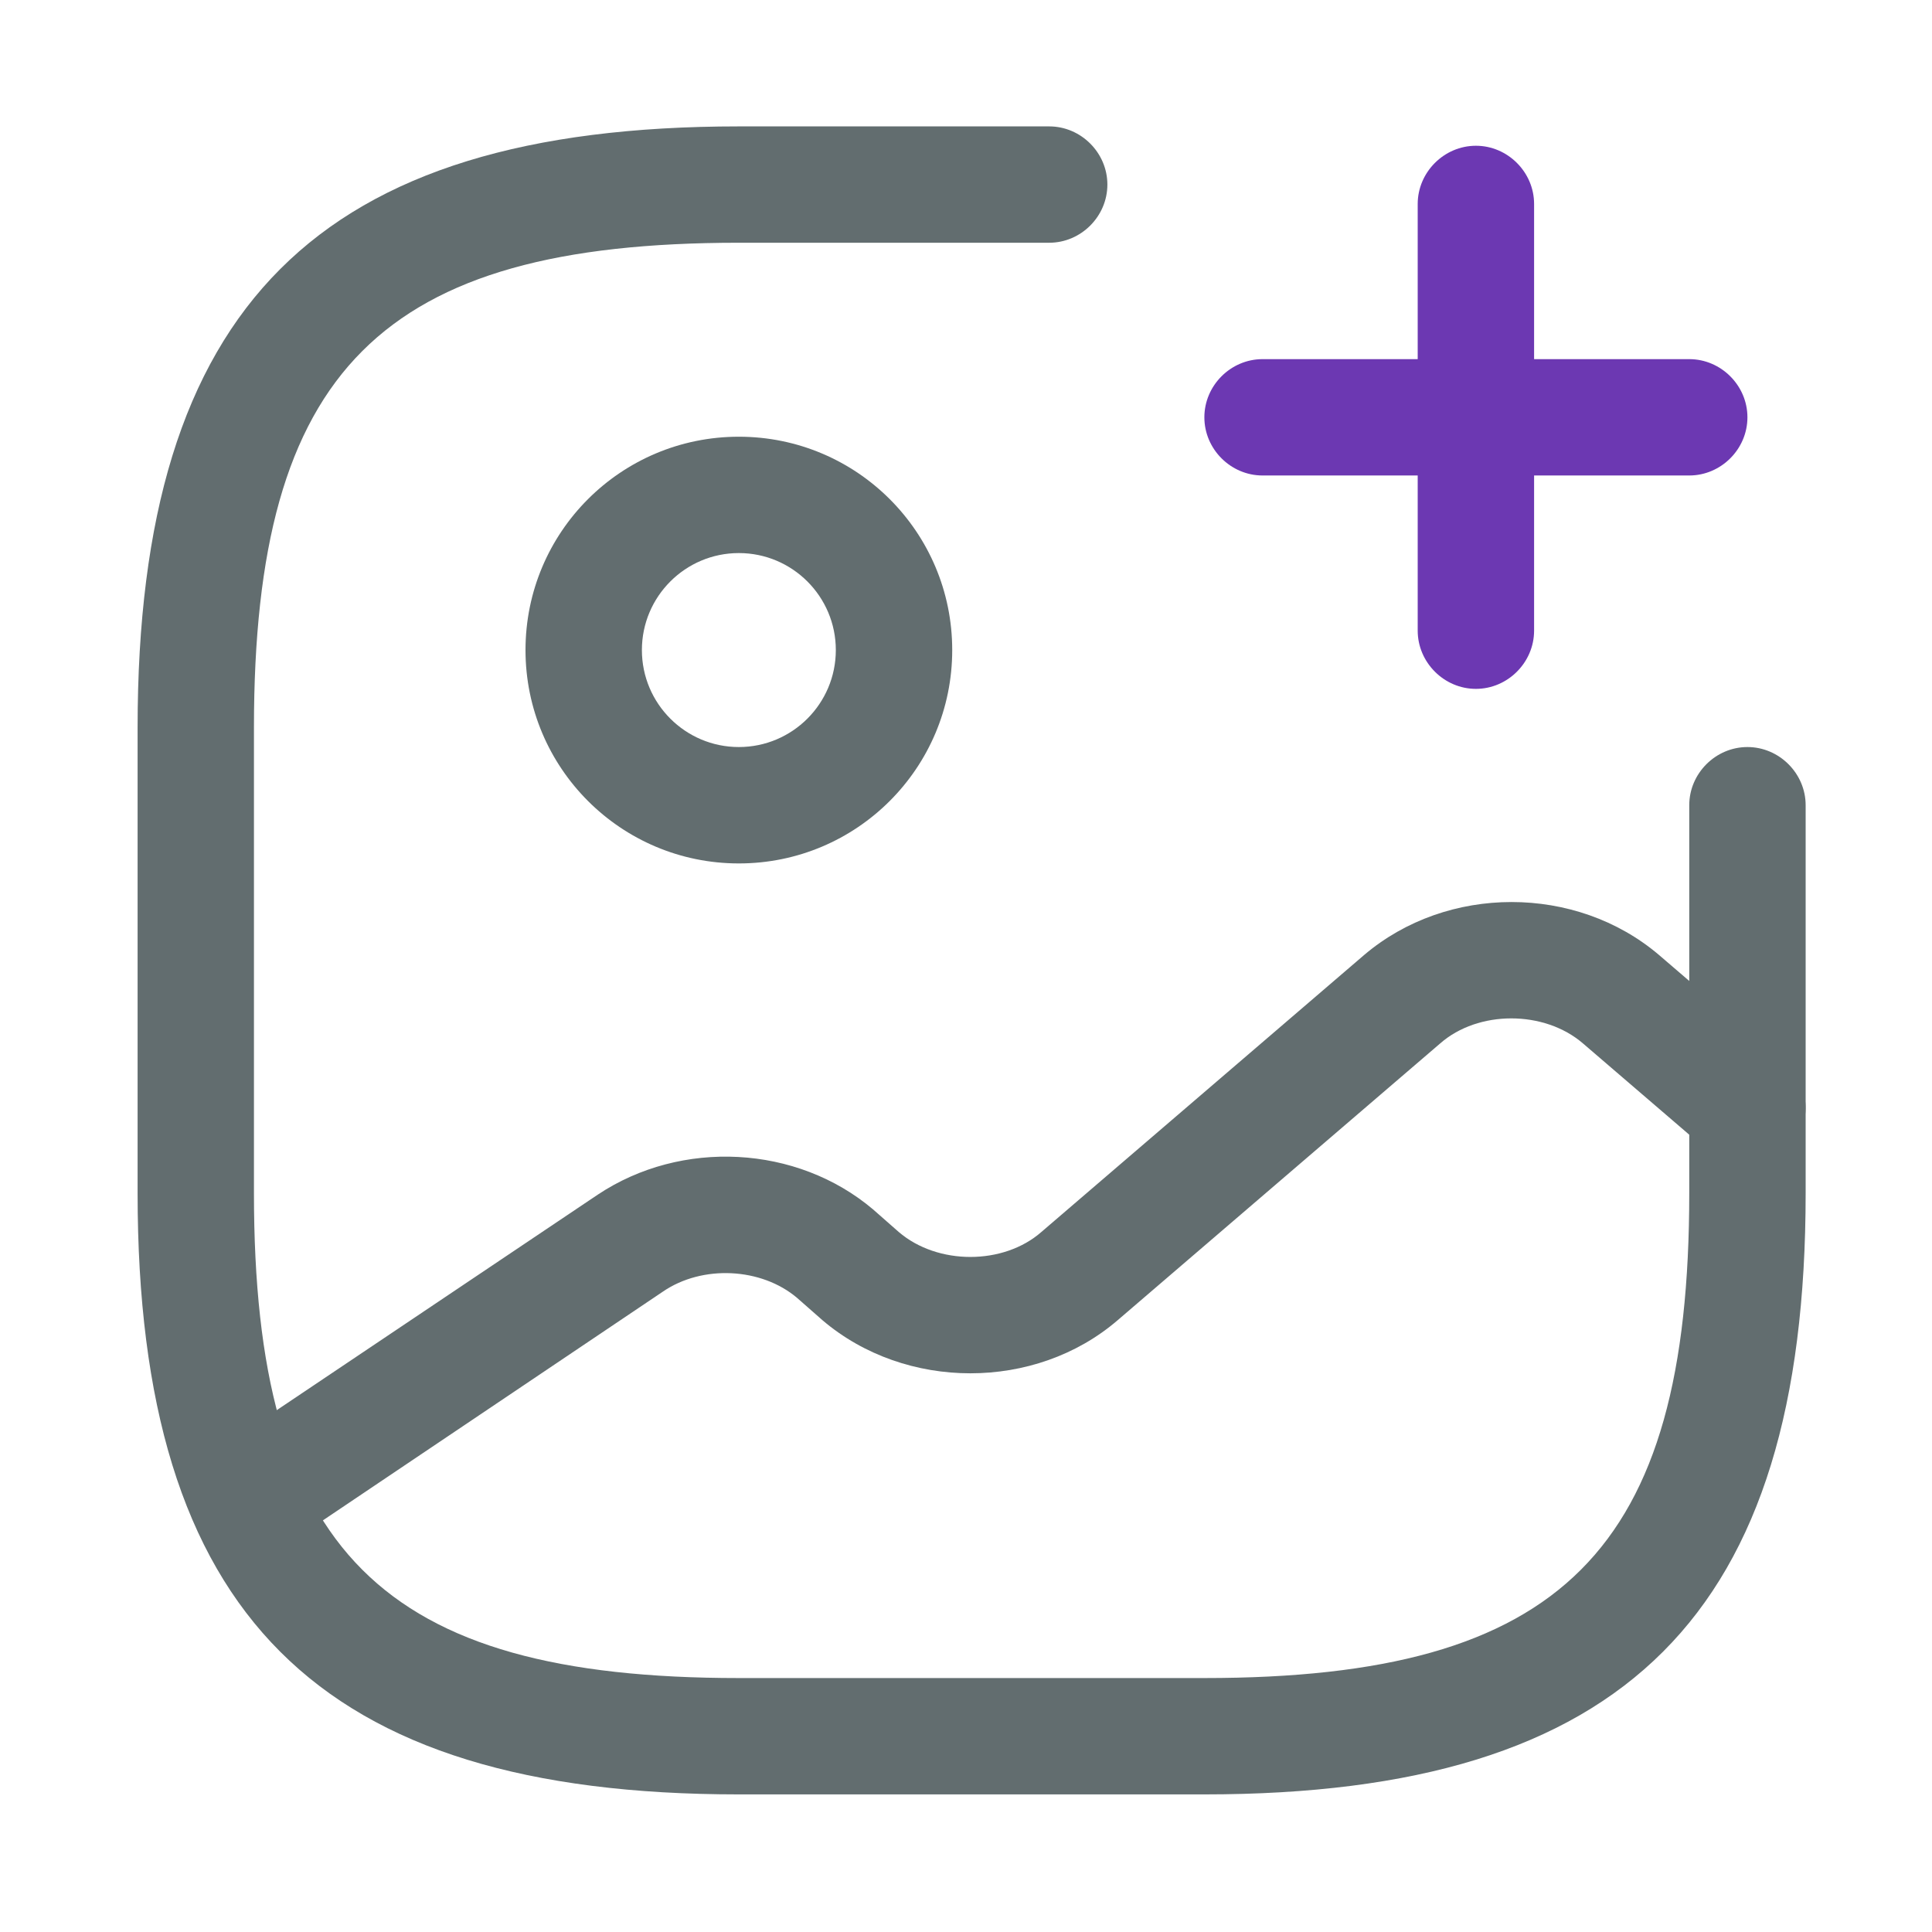 <svg width="45" height="45" viewBox="0 0 45 45" fill="none" xmlns="http://www.w3.org/2000/svg">
<path d="M17.209 20.111C14.463 20.111 12.24 17.888 12.24 15.141C12.24 12.394 14.463 10.172 17.209 10.172C19.956 10.172 22.179 12.394 22.179 15.141C22.179 17.888 19.956 20.111 17.209 20.111ZM17.209 12.882C15.963 12.882 14.951 13.894 14.951 15.141C14.951 16.388 15.963 17.4 17.209 17.4C18.456 17.4 19.468 16.388 19.468 15.141C19.468 13.894 18.456 12.882 17.209 12.882Z" fill="#626D6F"/>
<path d="M28.052 41.795H17.209C7.397 41.795 3.205 37.603 3.205 27.791V16.948C3.205 7.136 7.397 2.944 17.209 2.944H24.438C25.179 2.944 25.793 3.558 25.793 4.299C25.793 5.04 25.179 5.654 24.438 5.654H17.209C8.879 5.654 5.915 8.618 5.915 16.948V27.791C5.915 36.121 8.879 39.085 17.209 39.085H28.052C36.382 39.085 39.346 36.121 39.346 27.791V18.755C39.346 18.014 39.96 17.4 40.701 17.4C41.442 17.4 42.057 18.014 42.057 18.755V27.791C42.057 37.603 37.864 41.795 28.052 41.795Z" fill="#626D6F"/>
<path d="M39.346 11.075H29.407C28.666 11.075 28.052 10.461 28.052 9.72C28.052 8.979 28.666 8.365 29.407 8.365H39.346C40.087 8.365 40.701 8.979 40.701 9.72C40.701 10.461 40.087 11.075 39.346 11.075Z" fill="#6C38B2"/>
<path d="M34.377 16.045C33.636 16.045 33.021 15.43 33.021 14.689V4.751C33.021 4.01 33.636 3.395 34.377 3.395C35.117 3.395 35.732 4.01 35.732 4.751V14.689C35.732 15.43 35.117 16.045 34.377 16.045Z" fill="#6C38B2"/>
<path d="M5.771 36.284C5.337 36.284 4.903 36.067 4.65 35.687C4.235 35.073 4.397 34.224 5.012 33.808L13.921 27.827C15.872 26.526 18.565 26.67 20.336 28.17L20.932 28.694C21.836 29.471 23.372 29.471 24.257 28.694L31.774 22.243C33.708 20.599 36.708 20.599 38.641 22.243L41.587 24.773C42.147 25.261 42.219 26.11 41.731 26.688C41.243 27.248 40.394 27.321 39.816 26.833L36.87 24.303C35.967 23.526 34.431 23.526 33.545 24.303L26.028 30.754C24.113 32.398 21.095 32.398 19.161 30.754L18.565 30.23C17.734 29.525 16.36 29.453 15.439 30.085L6.548 36.067C6.295 36.211 6.024 36.284 5.771 36.284Z" fill="#626D6F"/>
</svg>
